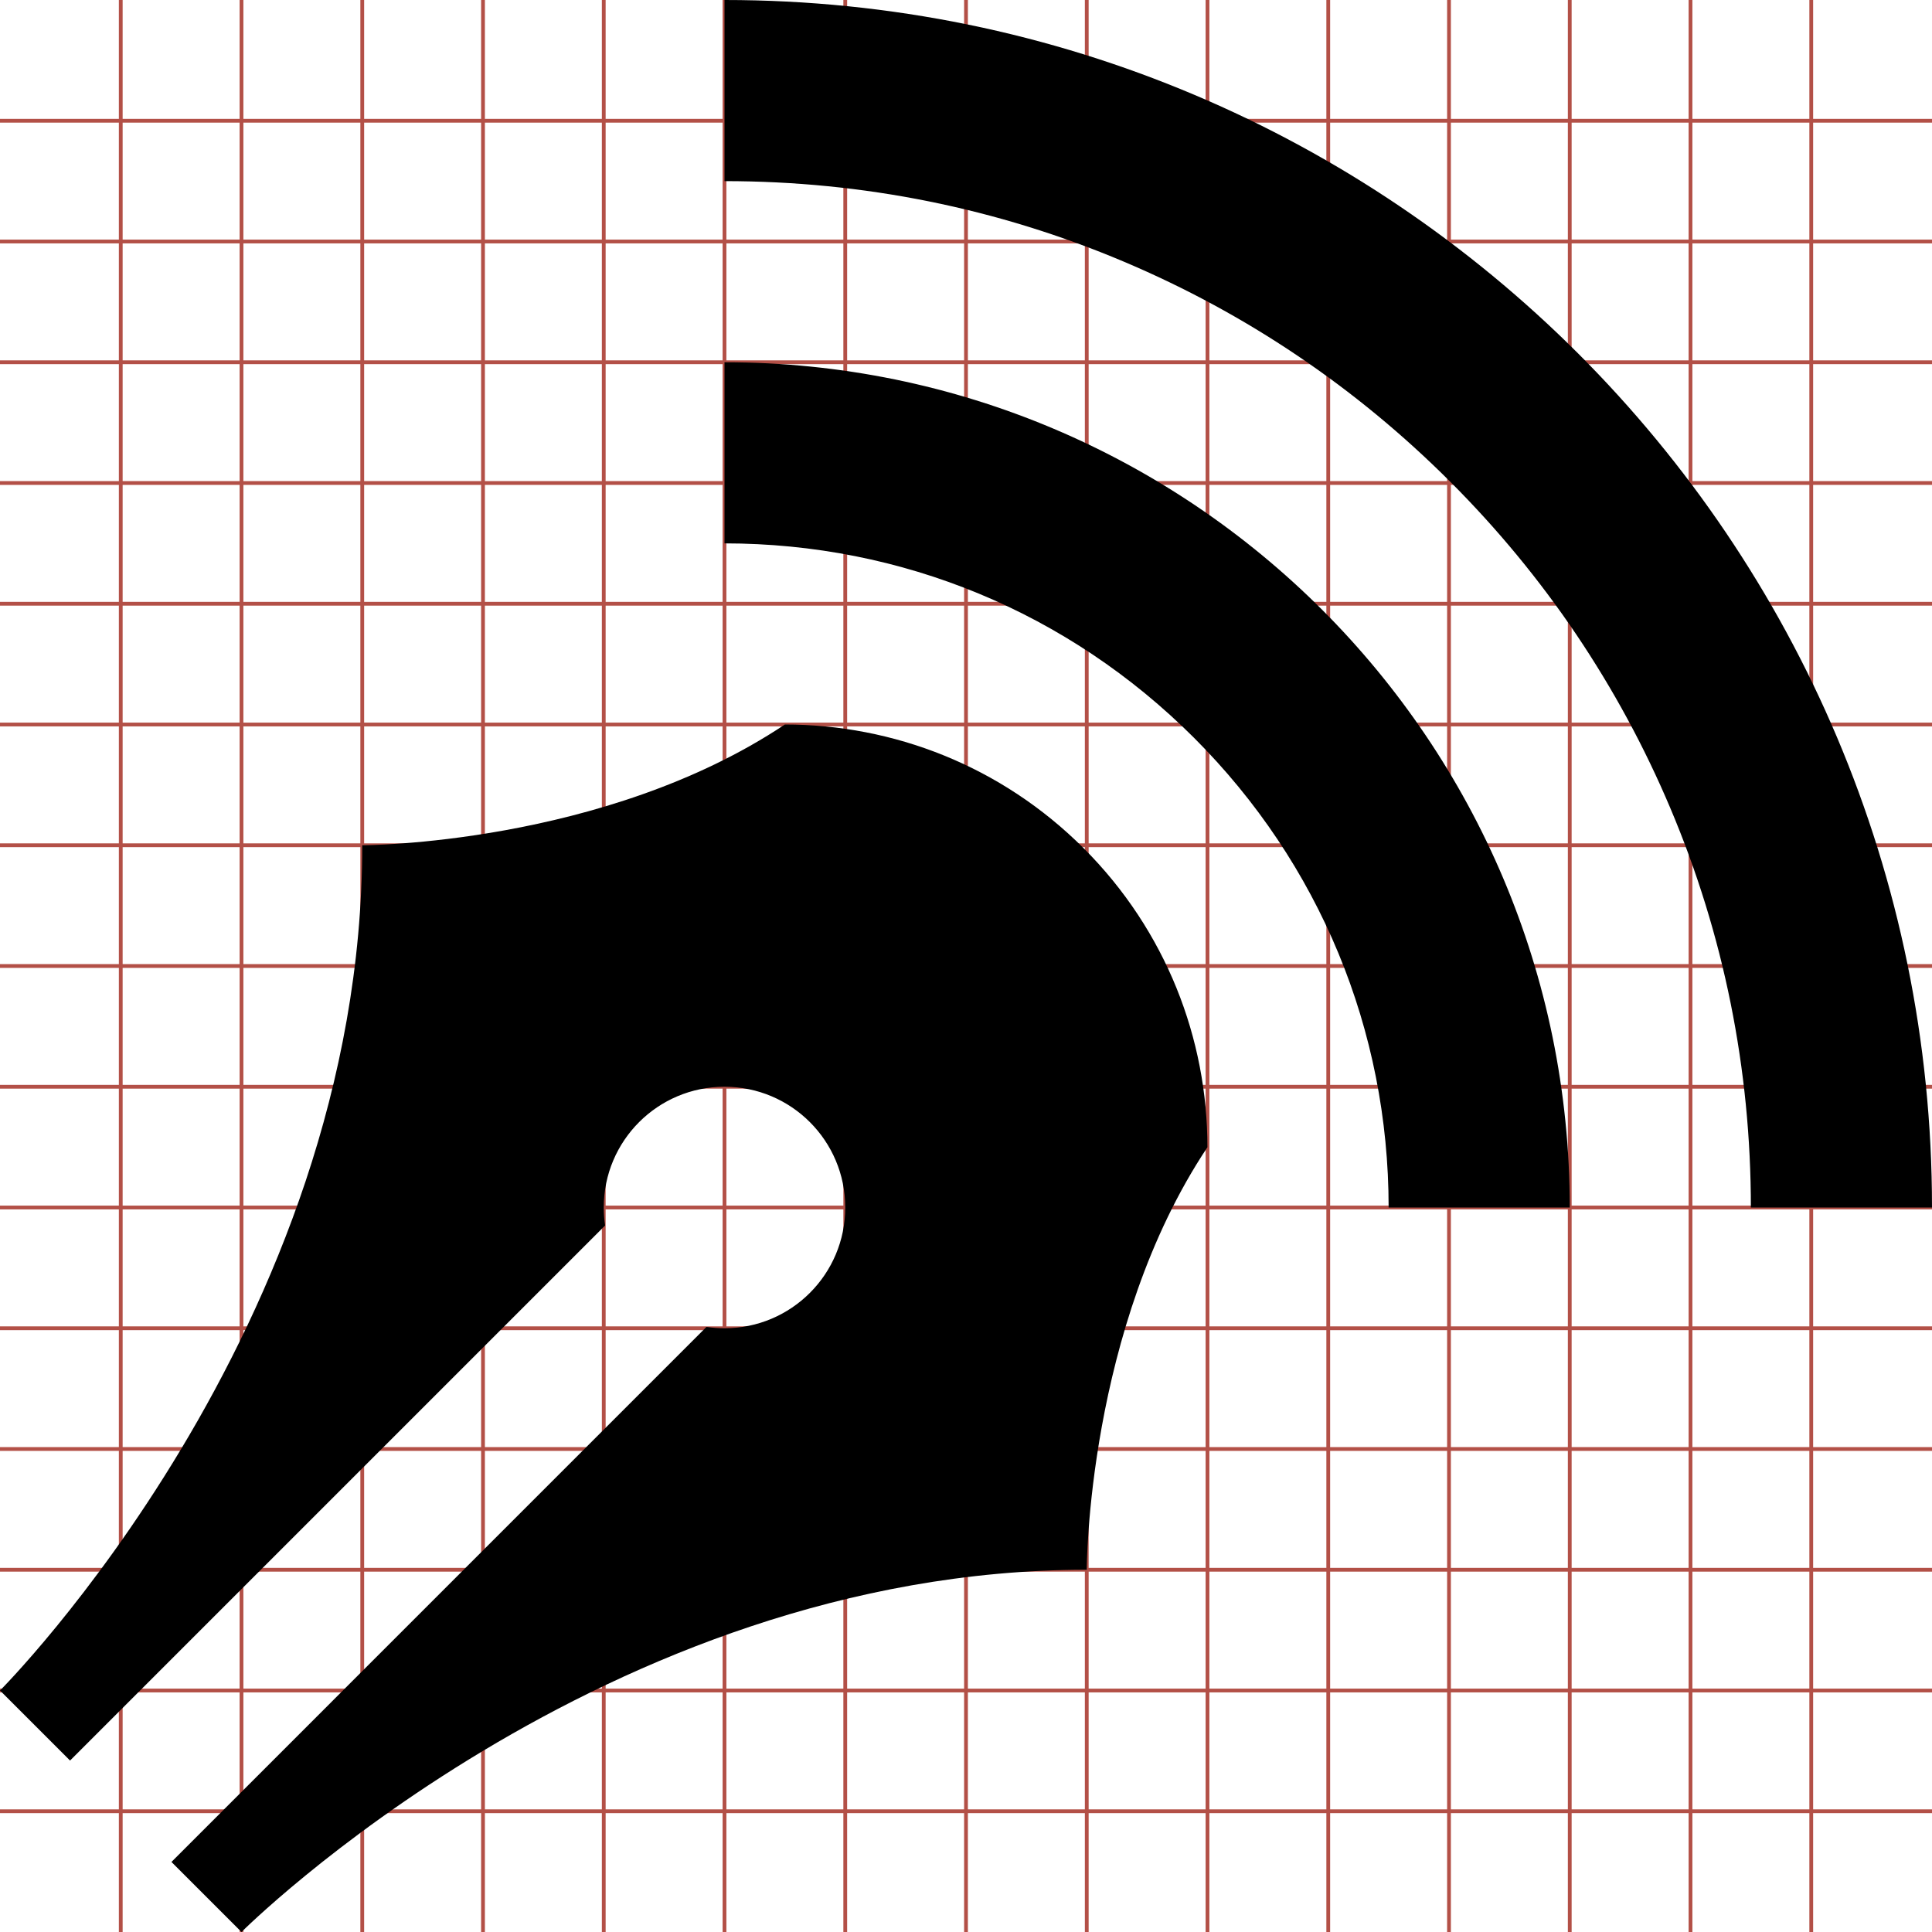 <?xml version="1.0" encoding="utf-8"?> <!-- Generator: IcoMoon.io --> <!DOCTYPE svg PUBLIC "-//W3C//DTD SVG 1.1//EN" "http://www.w3.org/Graphics/SVG/1.1/DTD/svg11.dtd"> <svg width="512" height="512" viewBox="0 0 512 512" xmlns="http://www.w3.org/2000/svg" xmlns:xlink="http://www.w3.org/1999/xlink" fill="#000000"><g class="svgGrid" id="svgGrid"><line stroke-width="1" stroke="#B35047" x1="32" x2="32" y1="0" y2="512"></line><line stroke-width="1" stroke="#B35047" x1="64" x2="64" y1="0" y2="512"></line><line stroke-width="1" stroke="#B35047" x1="96" x2="96" y1="0" y2="512"></line><line stroke-width="1" stroke="#B35047" x1="128" x2="128" y1="0" y2="512"></line><line stroke-width="1" stroke="#B35047" x1="160" x2="160" y1="0" y2="512"></line><line stroke-width="1" stroke="#B35047" x1="192" x2="192" y1="0" y2="512"></line><line stroke-width="1" stroke="#B35047" x1="224" x2="224" y1="0" y2="512"></line><line stroke-width="1" stroke="#B35047" x1="256" x2="256" y1="0" y2="512"></line><line stroke-width="1" stroke="#B35047" x1="288" x2="288" y1="0" y2="512"></line><line stroke-width="1" stroke="#B35047" x1="320" x2="320" y1="0" y2="512"></line><line stroke-width="1" stroke="#B35047" x1="352" x2="352" y1="0" y2="512"></line><line stroke-width="1" stroke="#B35047" x1="384" x2="384" y1="0" y2="512"></line><line stroke-width="1" stroke="#B35047" x1="416" x2="416" y1="0" y2="512"></line><line stroke-width="1" stroke="#B35047" x1="448" x2="448" y1="0" y2="512"></line><line stroke-width="1" stroke="#B35047" x1="480" x2="480" y1="0" y2="512"></line><line stroke-width="1" stroke="#B35047" x1="0" x2="512" y1="32" y2="32"></line><line stroke-width="1" stroke="#B35047" x1="0" x2="512" y1="64" y2="64"></line><line stroke-width="1" stroke="#B35047" x1="0" x2="512" y1="96" y2="96"></line><line stroke-width="1" stroke="#B35047" x1="0" x2="512" y1="128" y2="128"></line><line stroke-width="1" stroke="#B35047" x1="0" x2="512" y1="160" y2="160"></line><line stroke-width="1" stroke="#B35047" x1="0" x2="512" y1="192" y2="192"></line><line stroke-width="1" stroke="#B35047" x1="0" x2="512" y1="224" y2="224"></line><line stroke-width="1" stroke="#B35047" x1="0" x2="512" y1="256" y2="256"></line><line stroke-width="1" stroke="#B35047" x1="0" x2="512" y1="288" y2="288"></line><line stroke-width="1" stroke="#B35047" x1="0" x2="512" y1="320" y2="320"></line><line stroke-width="1" stroke="#B35047" x1="0" x2="512" y1="352" y2="352"></line><line stroke-width="1" stroke="#B35047" x1="0" x2="512" y1="384" y2="384"></line><line stroke-width="1" stroke="#B35047" x1="0" x2="512" y1="416" y2="416"></line><line stroke-width="1" stroke="#B35047" x1="0" x2="512" y1="448" y2="448"></line><line stroke-width="1" stroke="#B35047" x1="0" x2="512" y1="480" y2="480"></line>Bundle</g><path d="M 192.00,96.00 C 315.712,96.00 416.00,196.289 416.00,320.00 L 368.00,320.00 C 368.00,272.988 349.693,228.791 316.451,195.549 C 283.209,162.307 239.011,144.00 192.00,144.00 L 192.00,96.00 ZM 192.00,0.00 C 368.73,0.00 512.00,143.27 512.00,320.00 L 464.00,320.00 C 464.00,283.26 456.815,247.643 442.645,214.141 C 428.947,181.757 409.328,152.663 384.333,127.667 C 359.337,102.671 330.243,83.052 297.859,69.355 C 264.357,55.185 228.741,48.00 192.00,48.00 L 192.00,0.00 ZM 287.195,224.804 C 309.074,246.682 319.993,275.357 319.98,304.029 C 288.00,352.027 288.00,416.00 288.00,416.00 C 160.00,416.00 64.00,512.00 64.00,512.00 L 57.00,505.00 L 45.435,493.435 L 187.226,351.644 C 188.784,351.877 190.377,352.00 192.00,352.00 C 209.673,352.00 224.00,337.673 224.00,320.00 C 224.00,302.327 209.673,288.00 192.00,288.00 C 174.327,288.00 160.00,302.327 160.00,320.00 C 160.00,321.623 160.123,323.217 160.356,324.774 L 18.565,466.565 L 0.00,448.00 C 0.00,448.00 96.00,352.00 96.00,224.00 C 96.00,224.00 159.999,224.00 207.999,192.00 C 236.663,192.00 265.326,202.935 287.195,224.804 Z" ></path></svg>
